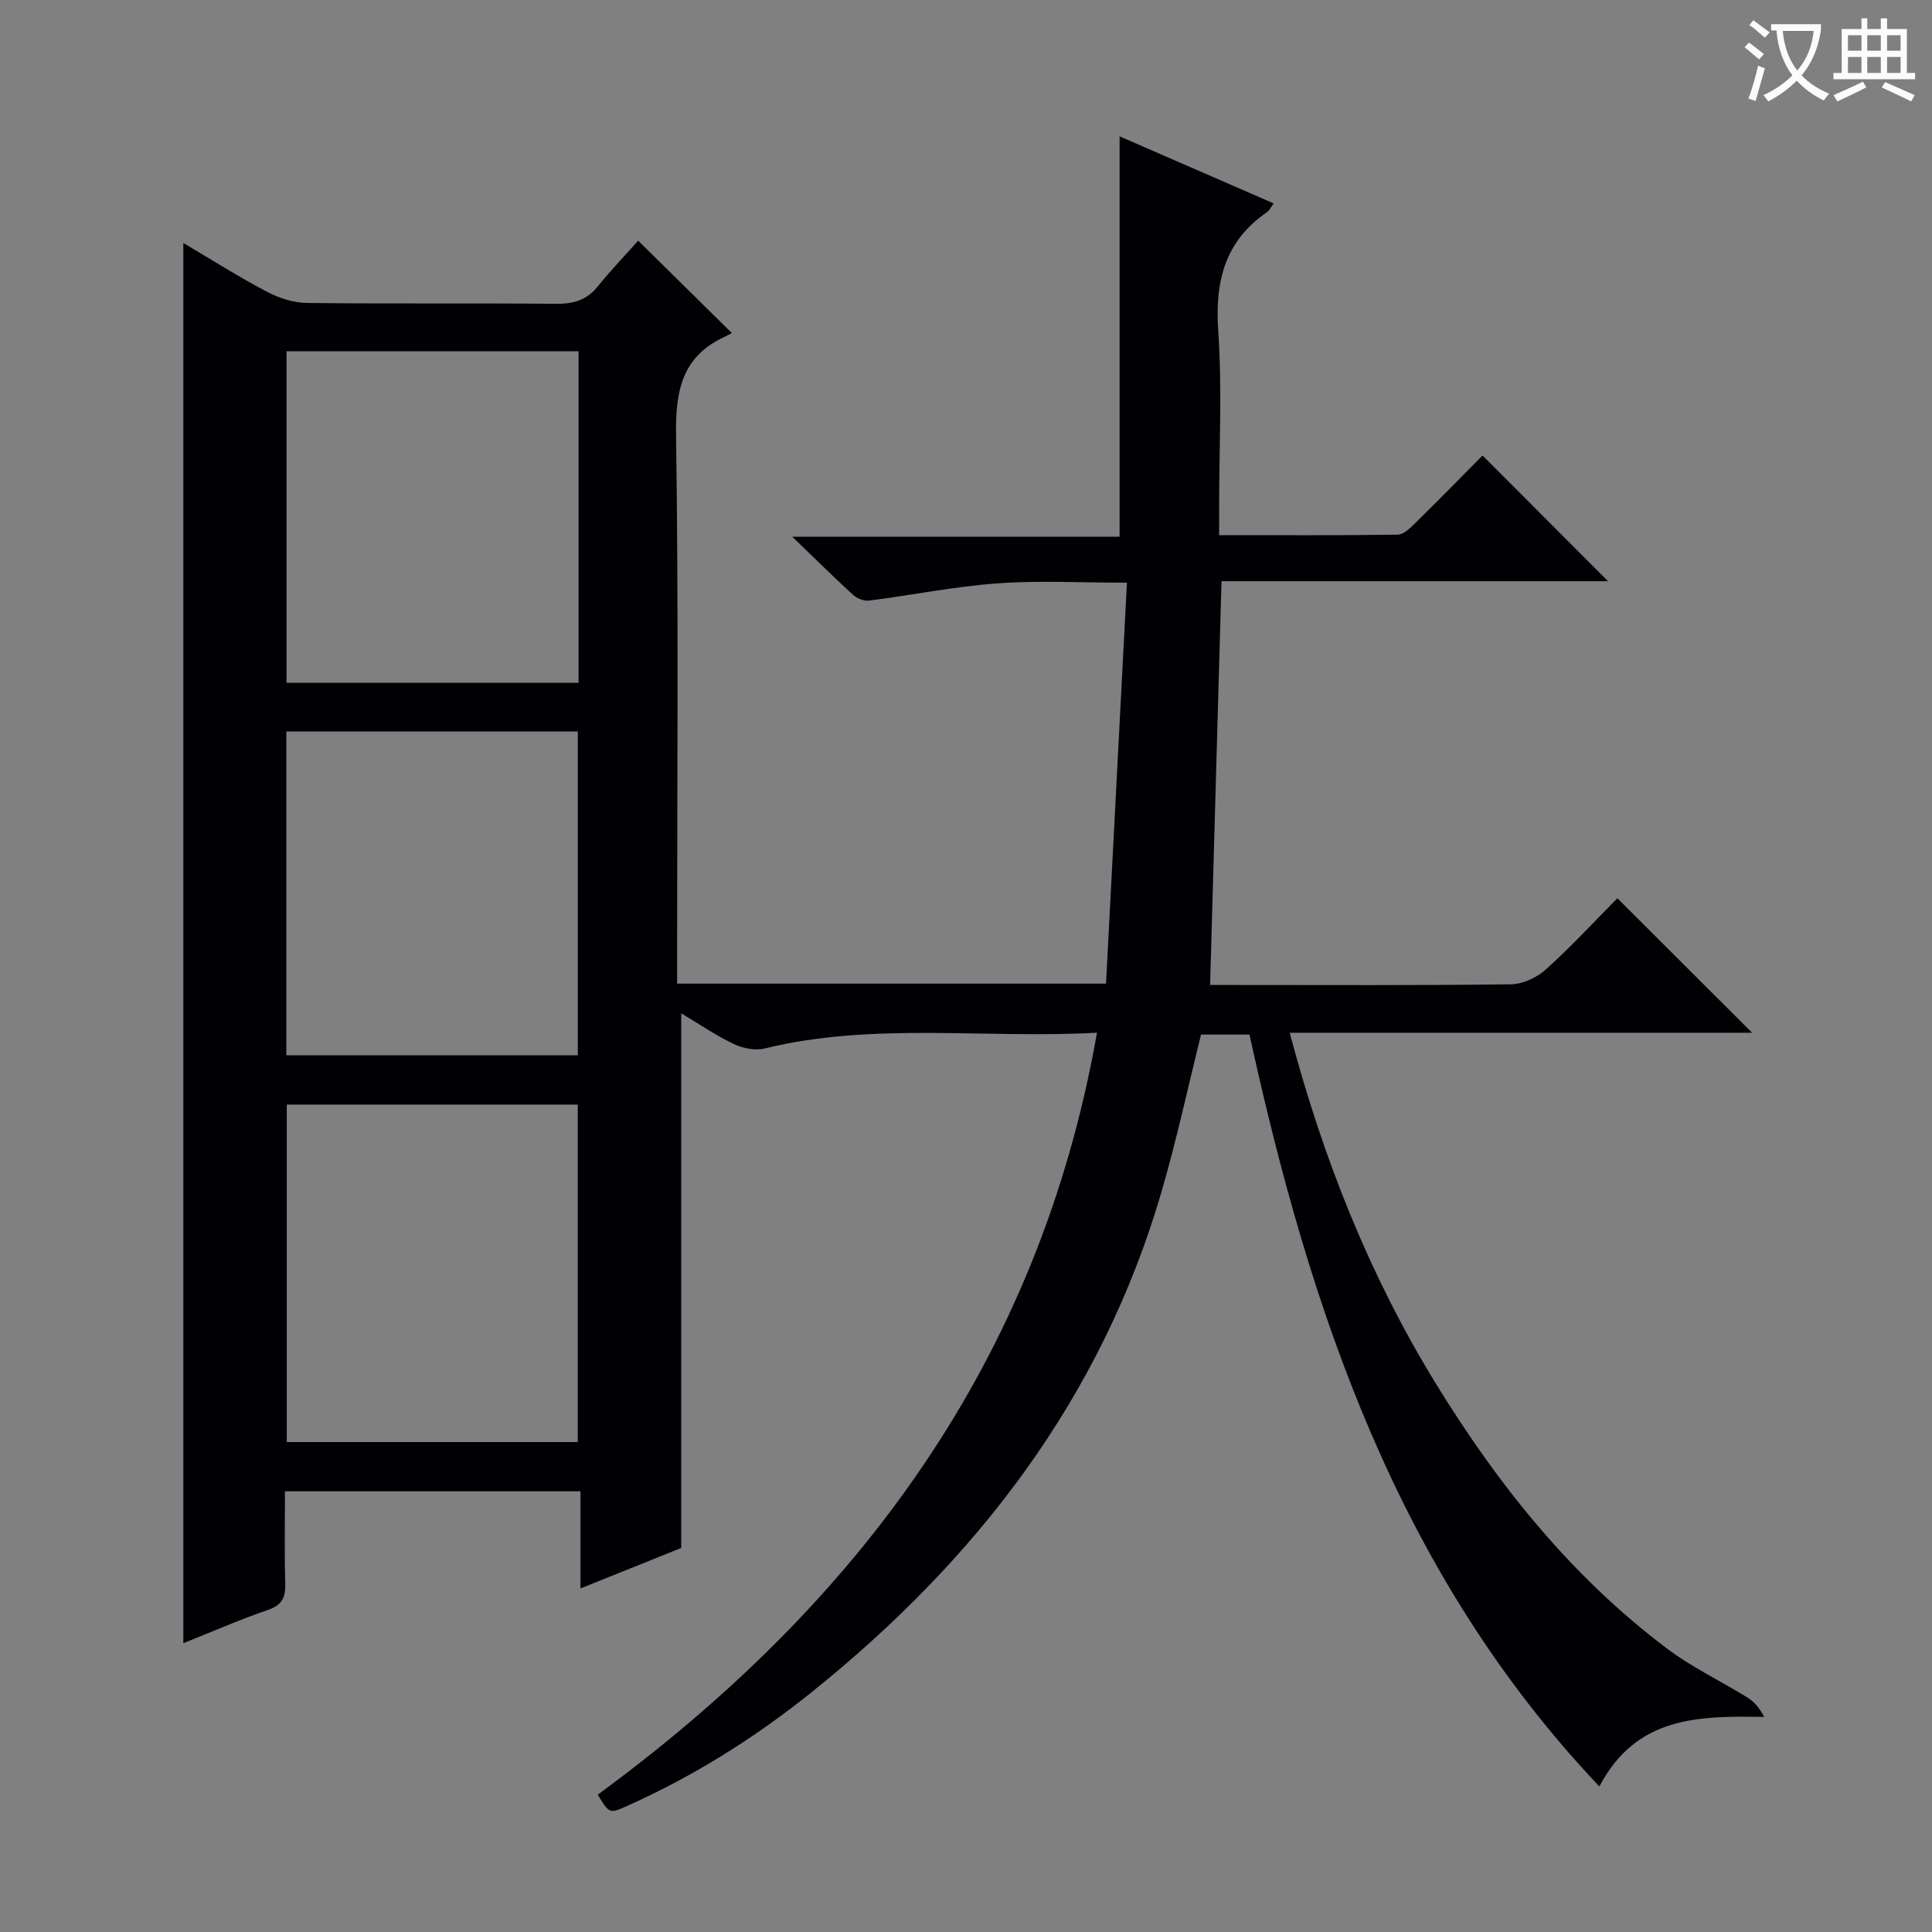 <svg enable-background="new 0 0 400 400" viewBox="0 0 400 400" xmlns="http://www.w3.org/2000/svg"><rect x="0" y="0" width="400" height="400" fill="#808080" stroke="none"/><path d="m227.12 213.81c-23.45 1.29-46.3-2.25-68.83 3.27-1.96.48-4.51-.04-6.39-.94-3.71-1.77-7.14-4.13-10.86-6.35v110.7c-6.14 2.47-13.18 5.29-20.86 8.38 0-7 0-13.39 0-20.11-20.56 0-40.63 0-61.18 0 0 6.5-.13 12.8.06 19.08.08 2.85-.61 4.45-3.56 5.47-6.05 2.08-11.93 4.66-17.54 6.9 0-96.75 0-193.13 0-289.9 5.45 3.22 11.21 6.87 17.22 10.05 2.51 1.33 5.53 2.33 8.34 2.36 17.16.21 34.33.01 51.49.18 3.61.04 6.4-.69 8.73-3.58 2.81-3.48 5.92-6.71 8.39-9.49 6.85 6.76 12.87 12.69 19.39 19.12-.33.17-.91.51-1.51.79-8.82 4.08-10.17 11.14-10.04 20.28.53 35.82.22 71.66.22 107.49v6.14h88.8c1.43-27.42 2.86-54.87 4.33-83.01-9.68 0-18.29-.49-26.83.14-8.9.65-17.71 2.44-26.58 3.57-1.05.13-2.49-.45-3.3-1.2-3.94-3.59-7.72-7.35-12.57-12.02h67.76c0-27.99 0-55.33 0-82.9 10.37 4.51 20.99 9.14 31.89 13.88-.59.81-.84 1.45-1.31 1.77-8.76 5.99-10.86 14.3-10.16 24.57.83 12.11.19 24.32.19 36.48v5.87c12.75 0 24.87.07 36.98-.11 1.21-.02 2.57-1.35 3.58-2.35 4.87-4.78 9.64-9.66 13.97-14.03 8.78 8.79 17.39 17.4 25.99 26.02-26.18 0-53.02 0-80.03 0-.79 28.04-1.56 55.43-2.36 83.6h4.28c19.33 0 38.66.11 57.99-.14 2.46-.03 5.39-1.4 7.26-3.09 5.31-4.79 10.17-10.06 14.79-14.73 9.46 9.44 18.72 18.68 27.9 27.85-31.27 0-63.28 0-95.74 0 6.89 26.01 16.47 50.16 30.19 72.53 12.88 21 28.13 40.09 47.98 55.01 5.15 3.87 11.08 6.68 16.59 10.09 1.39.86 2.51 2.14 3.47 4.02-13.57-.22-26.46-.18-34.12 14.4-41.78-44.12-59.92-98.53-72.44-155.67-3.54 0-6.82 0-10.03 0-2.71 10.89-5.04 21.74-8.13 32.36-12.42 42.79-38.23 76.3-72.55 103.84-11.74 9.42-24.39 17.35-38.14 23.5-3.66 1.64-3.68 1.6-6.09-2.33 53.87-39.49 91.39-89.73 103.37-157.76zm-107.5 84.75c0-23.43 0-46.59 0-69.87-20.29 0-40.2 0-60.25 0v69.87zm.17-157.2c0-23.15 0-45.74 0-68.64-20.26 0-40.32 0-60.47 0v68.64zm-60.51 10.08v67.04h60.35c0-22.55 0-44.75 0-67.04-20.28 0-40.18 0-60.35 0z" fill="#010105"/><g fill="#fcfbfa"><path d="m362.1 8.8c1.1.8 2.1 1.6 3.1 2.4l-1 1.1c-1.3-1.1-2.3-2-3-2.5zm1.9 4.8c.5.2.9.4 1.4.5-.6 2.3-1.3 4.5-1.9 6.8l-1.5-.5c.8-2.1 1.4-4.3 2-6.8zm-1-9.4c1.3.9 2.4 1.8 3.4 2.5l-1 1.1c-1.4-1.2-2.4-2.1-3.2-2.6zm3.7 2.2v-1.4h10.3v1.2c-.5 3.6-1.8 6.8-4 9.4 1.5 1.6 3.4 2.8 5.7 3.8-.3.4-.7.8-1.1 1.4-2.3-1.1-4.1-2.5-5.6-4.1-1.6 1.6-3.6 3.1-5.9 4.3-.3-.5-.7-.9-1-1.3 2.4-1.1 4.4-2.5 6-4.1-1.9-2.5-3-5.6-3.3-9.3h-1.1zm8.8 0h-6.4c.3 3.3 1.3 6 3 8.2 2-2.3 3.1-5.1 3.4-8.2z"/><path d="m385.3 3.8h1.3v2.2h2.8v-2.2h1.3v2.2h4.1v9.1h1.7v1.3h-16.9v-1.3h1.7v-9.1h4.1v-2.2zm.4 13.1.7 1.2c-1.8.9-3.8 1.9-6 2.9-.2-.4-.5-.8-.8-1.3 2.3-1 4.3-1.9 6.1-2.8zm-3.1-6.4h2.8v-3.2h-2.8zm0 4.6h2.8v-3.3h-2.8zm4-4.6h2.8v-3.2h-2.8zm0 4.6h2.8v-3.3h-2.8zm3.7 1.9c2.1.9 4.1 1.8 6.1 2.7l-.7 1.3c-2.2-1.1-4.2-2-6.1-2.9zm3.2-9.7h-2.8v3.2h2.8zm-2.8 7.8h2.8v-3.3h-2.8z"/></g></svg>